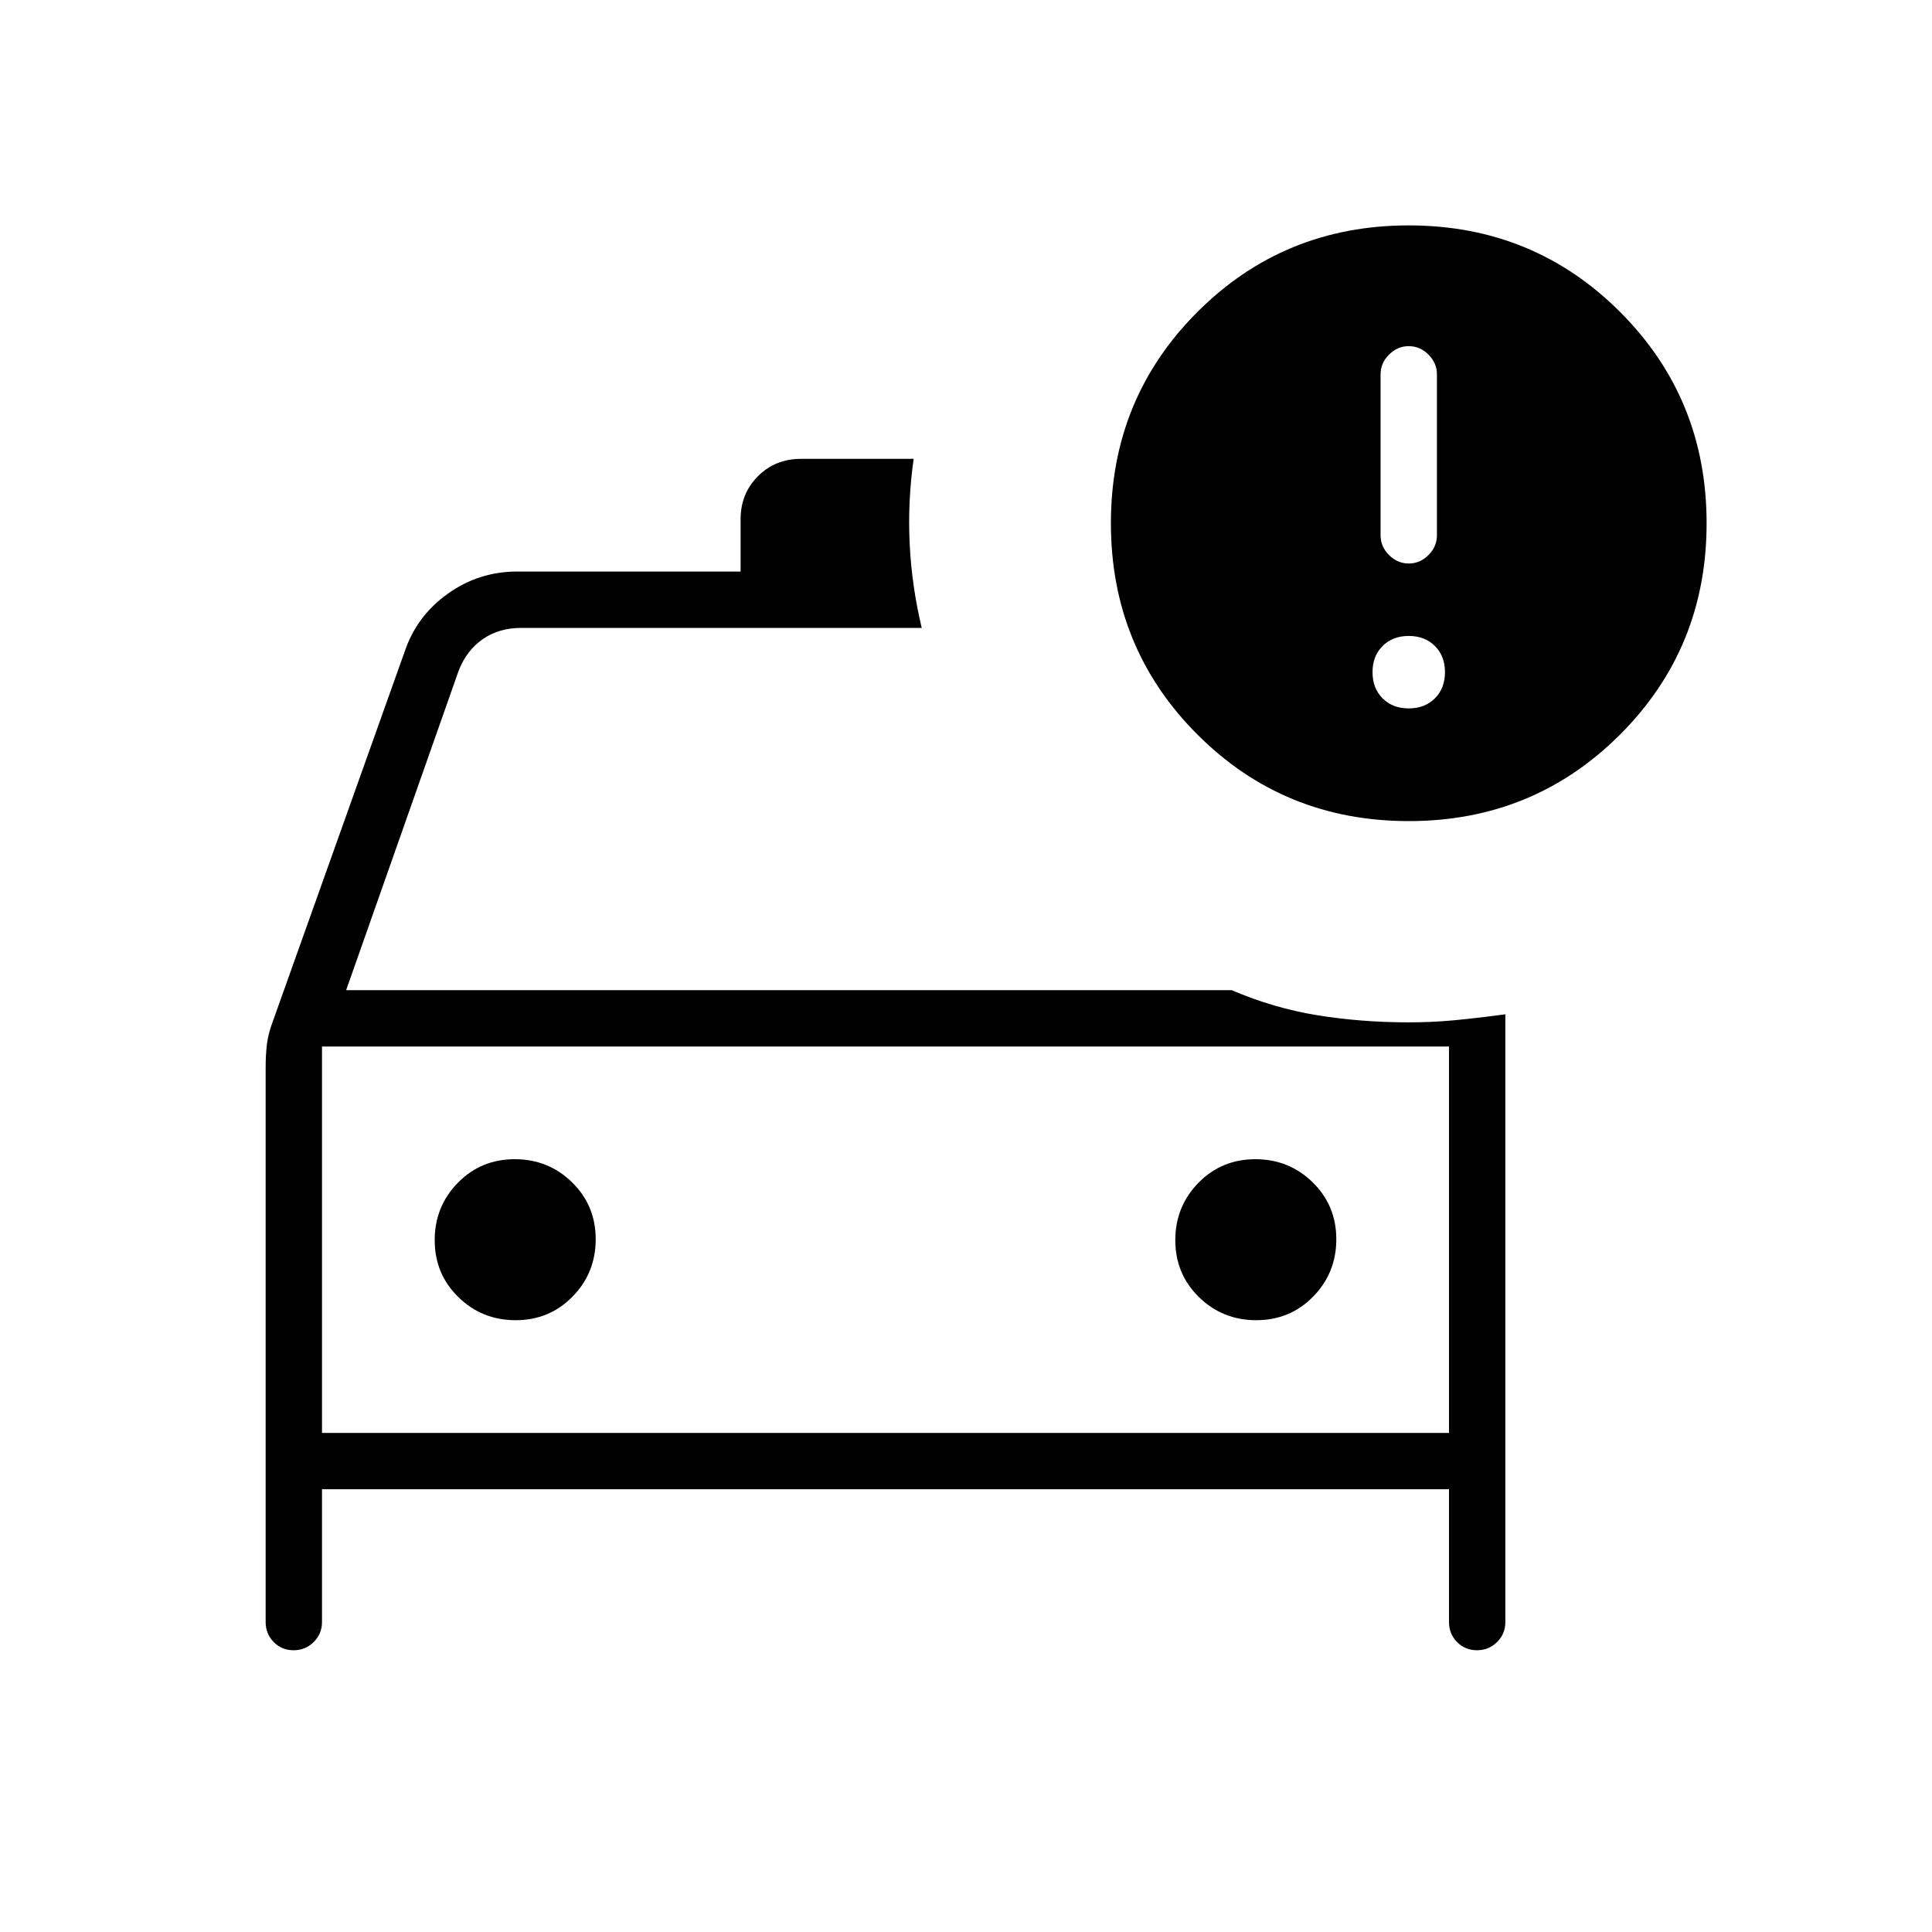 <svg xmlns="http://www.w3.org/2000/svg" height="24" viewBox="0 -960 960 960" width="24"><path d="M145.882-140Q140-140 136-144.083q-4-4.084-4-9.917v-276q0-5 .5-10t2.266-10.233L201-636q5.895-17.778 21.368-28.889Q237.842-676 257-676h111v-26q0-12.75 8.625-21.375T398-732h56q-3 21-2 42t6 42H259q-11 0-19 5.5T228-627l-56 159h440q21 9 42.764 12.5Q676.529-452 700-452q11.379 0 22.19-1 10.81-1 25.81-3v302q0 5.833-4.118 9.917-4.117 4.083-10 4.083-5.882 0-9.882-4.083-4-4.084-4-9.917v-66H160v66q0 5.833-4.118 9.917-4.117 4.083-10 4.083ZM160-440v192-192Zm96.235 136Q273-304 284.5-315.735q11.5-11.736 11.5-28.5Q296-361 284.265-372.5q-11.736-11.5-28.5-11.5Q239-384 227.5-372.265q-11.5 11.736-11.5 28.5Q216-327 227.735-315.5q11.736 11.5 28.5 11.5Zm368 0Q641-304 652.5-315.735q11.5-11.736 11.5-28.5Q664-361 652.265-372.5q-11.736-11.5-28.5-11.5Q607-384 595.5-372.265q-11.5 11.736-11.5 28.5Q584-327 595.735-315.5q11.736 11.5 28.5 11.5ZM700-552q-62 0-105-43t-43-105q0-62 43-105t105-43q62 0 105 43t43 105q0 62-43 105t-105 43Zm0-128q5.6 0 9.8-4.2 4.2-4.2 4.2-9.8v-80q0-5.6-4.2-9.8-4.2-4.2-9.8-4.2-5.6 0-9.8 4.2-4.2 4.2-4.2 9.8v80q0 5.6 4.2 9.8 4.2 4.2 9.8 4.2ZM160-248h560v-192H160v192Zm540-360q8 0 13-5t5-13q0-8-5-13t-13-5q-8 0-13 5t-5 13q0 8 5 13t13 5Z"/></svg>